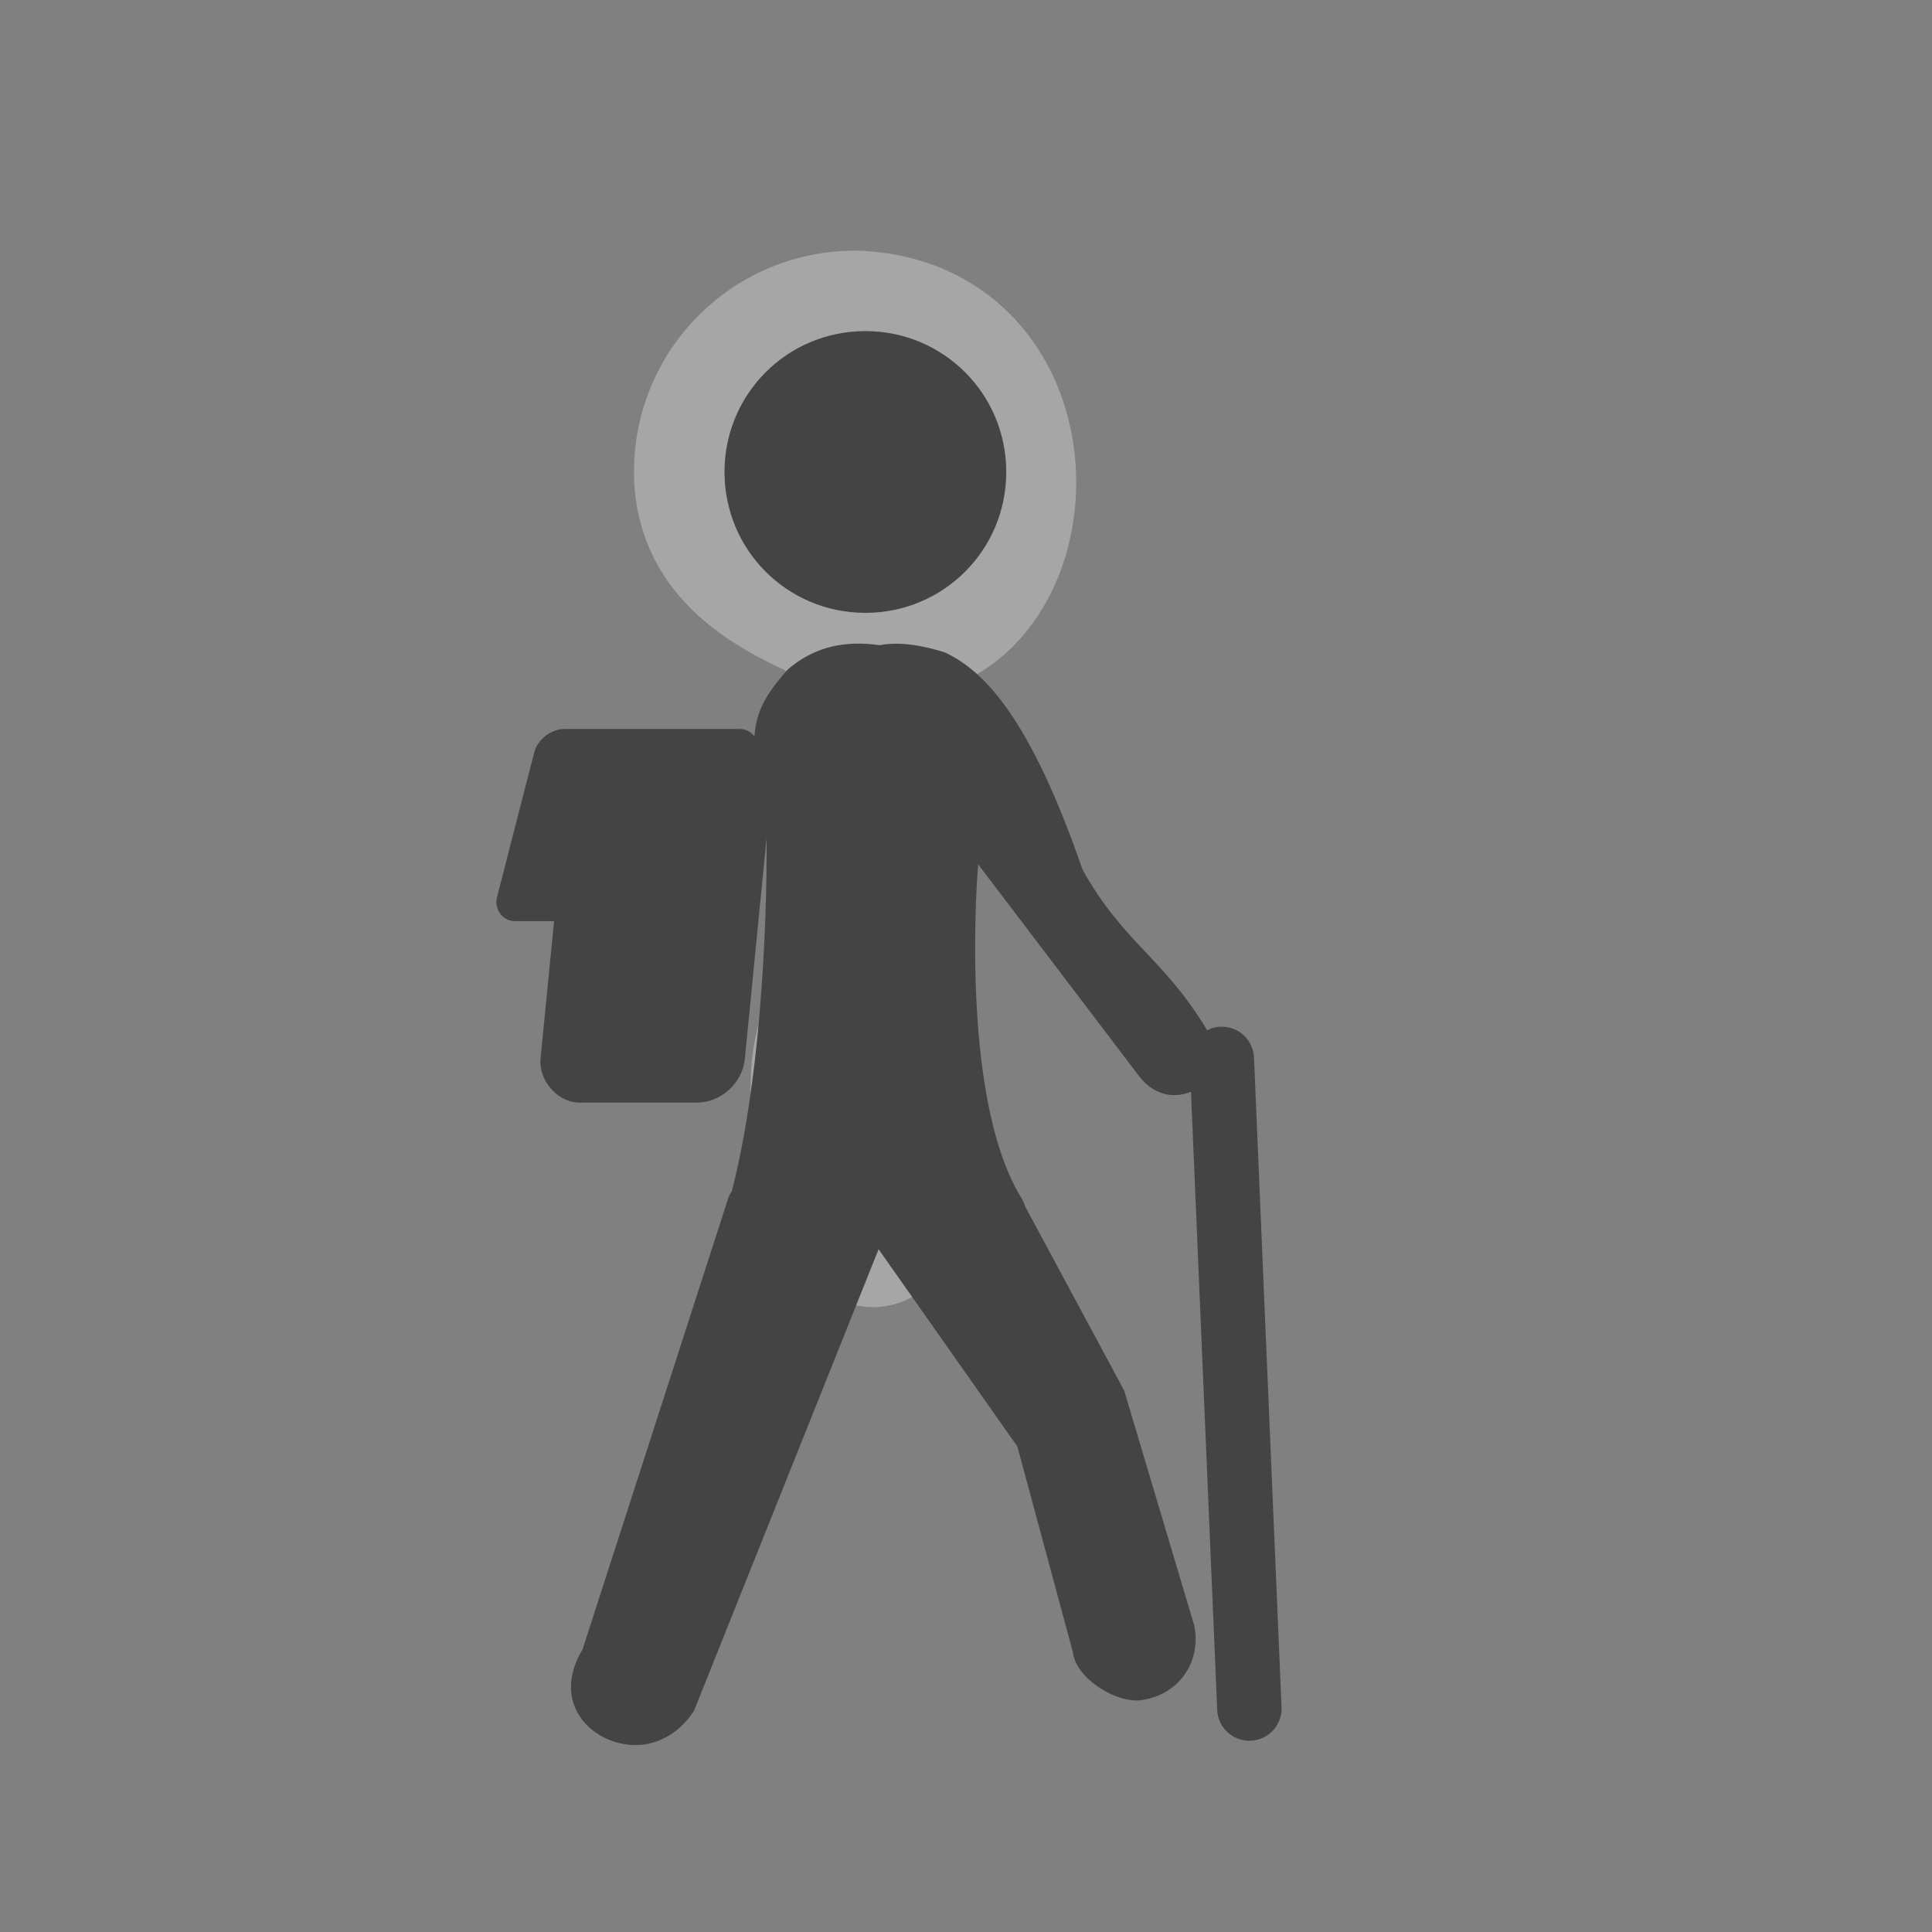 <svg xmlns="http://www.w3.org/2000/svg" xmlns:svg="http://www.w3.org/2000/svg" id="svg4460" width="24" height="24" version="1.1"><rect width="100%" height="100%" fill="#808080" stroke="none"/><g id="layer1" transform="translate(0,-1028.362)"><g id="g21618" transform="translate(-244.125,-20.887)"><path id="path17460" d="m 254.75,1053.362 c -0.97,0 -1.75,0.78 -1.75,1.75 0,0.97 0.851,1.386 1.75,1.75 2.111,0.591 2.53,-3.409 0,-3.5 z m 0.25,11 c -0.018,0.047 -0.033,0.089 -0.031,0.125 -1.606,-2.821 1.125,-4.349 0.031,-0.125 z" style="opacity:.3;color:#000;fill:none;stroke:#fff;stroke-width:2;stroke-linecap:round;stroke-linejoin:round;stroke-miterlimit:4;stroke-opacity:1;stroke-dasharray:none;stroke-dashoffset:0;marker:none;visibility:visible;display:inline;overflow:visible;enable-background:accumulate"/><g id="g16644" transform="translate(0,-1)"><g style="display:inline" id="g6646-2" transform="translate(240,46)"><path style="color:#000;fill:#444;fill-opacity:1;fill-rule:nonzero;stroke:none;stroke-width:2;marker:none;visibility:visible;display:inline;overflow:visible;enable-background:accumulate" id="rect6848-8" d="m 14.875,1008.362 c -0.97,0 -1.75,0.78 -1.75,1.75 0,0.97 0.78,1.75 1.75,1.75 0.97,0 1.75,-0.78 1.75,-1.75 0,-0.97 -0.78,-1.75 -1.75,-1.75 z"/></g></g></g><rect id="rect22282-3" width="24" height="24" x="0" y="1028.362" style="opacity:.5;color:#000;fill:none;stroke:none;stroke-width:2;marker:none;visibility:visible;display:inline;overflow:visible;enable-background:accumulate"/><path style="color:#000;fill:#444;fill-opacity:1;fill-rule:nonzero;stroke:none;stroke-width:2;marker:none;visibility:visible;display:inline;overflow:visible;enable-background:accumulate" id="rect6848-8-6" d="m 11.357,1036.457 c -0.366,-0.068 -0.994,-0.27 -1.566,0.217 -0.58,0.639 -0.451,0.909 -0.268,2.141 0,0 0.034,2.529 -0.431,4.341 -0.026,0.043 -0.048,0.082 -0.054,0.117 l -1.801,5.578 c -0.369,0.612 0.032,1.093 0.512,1.176 0.314,0.058 0.65,-0.075 0.871,-0.41 l 2.438,-6.096 c 0.116,-5.123 0.102,-3.587 0.3,-7.065 z"/><path style="color:#000;fill:#444;fill-opacity:1;fill-rule:nonzero;stroke:none;stroke-width:2;marker:none;visibility:visible;display:inline;overflow:visible;enable-background:accumulate" id="rect6848-8-6-3" d="m 11.729,1036.463 c 0.52,0.238 1.082,0.862 1.721,2.707 0.52,0.922 1.01,1.093 1.551,1.999 0.36,0.602 -0.43,1.114 -0.851,0.561 l -1.999,-2.631 c 0,0 -0.247,2.846 0.527,4.128 0.026,0.043 0.048,0.082 0.054,0.117 l 1.233,2.292 0.87,2.917 c 0.088,0.424 -0.157,0.844 -0.637,0.926 -0.314,0.058 -0.837,-0.263 -0.871,-0.597 l -0.689,-2.551 -1.926,-2.738 c 0.155,-2.847 -1.873,-8.038 1.017,-7.129 z"/><rect style="fill:#444;fill-opacity:1;stroke:none" id="rect3000" width="2.778" height="2.464" x="273.292" y="1070.606" ry=".302" transform="matrix(1,0,-0.249,0.969,0,0)"/><rect style="fill:#444;fill-opacity:1;stroke:none" id="rect3000-1" width="2.538" height="4.447" x="109.296" y="1042.849" ry=".545" transform="matrix(1,0,-0.098,0.995,0,0)"/><path style="fill:none;stroke:#444;stroke-width:.8;stroke-linecap:round;stroke-linejoin:miter;stroke-miterlimit:4;stroke-opacity:1;stroke-dasharray:none" id="path3806" d="m 15.178,13.154 0.342,8.07" transform="translate(0,1028.362)"/></g></svg>